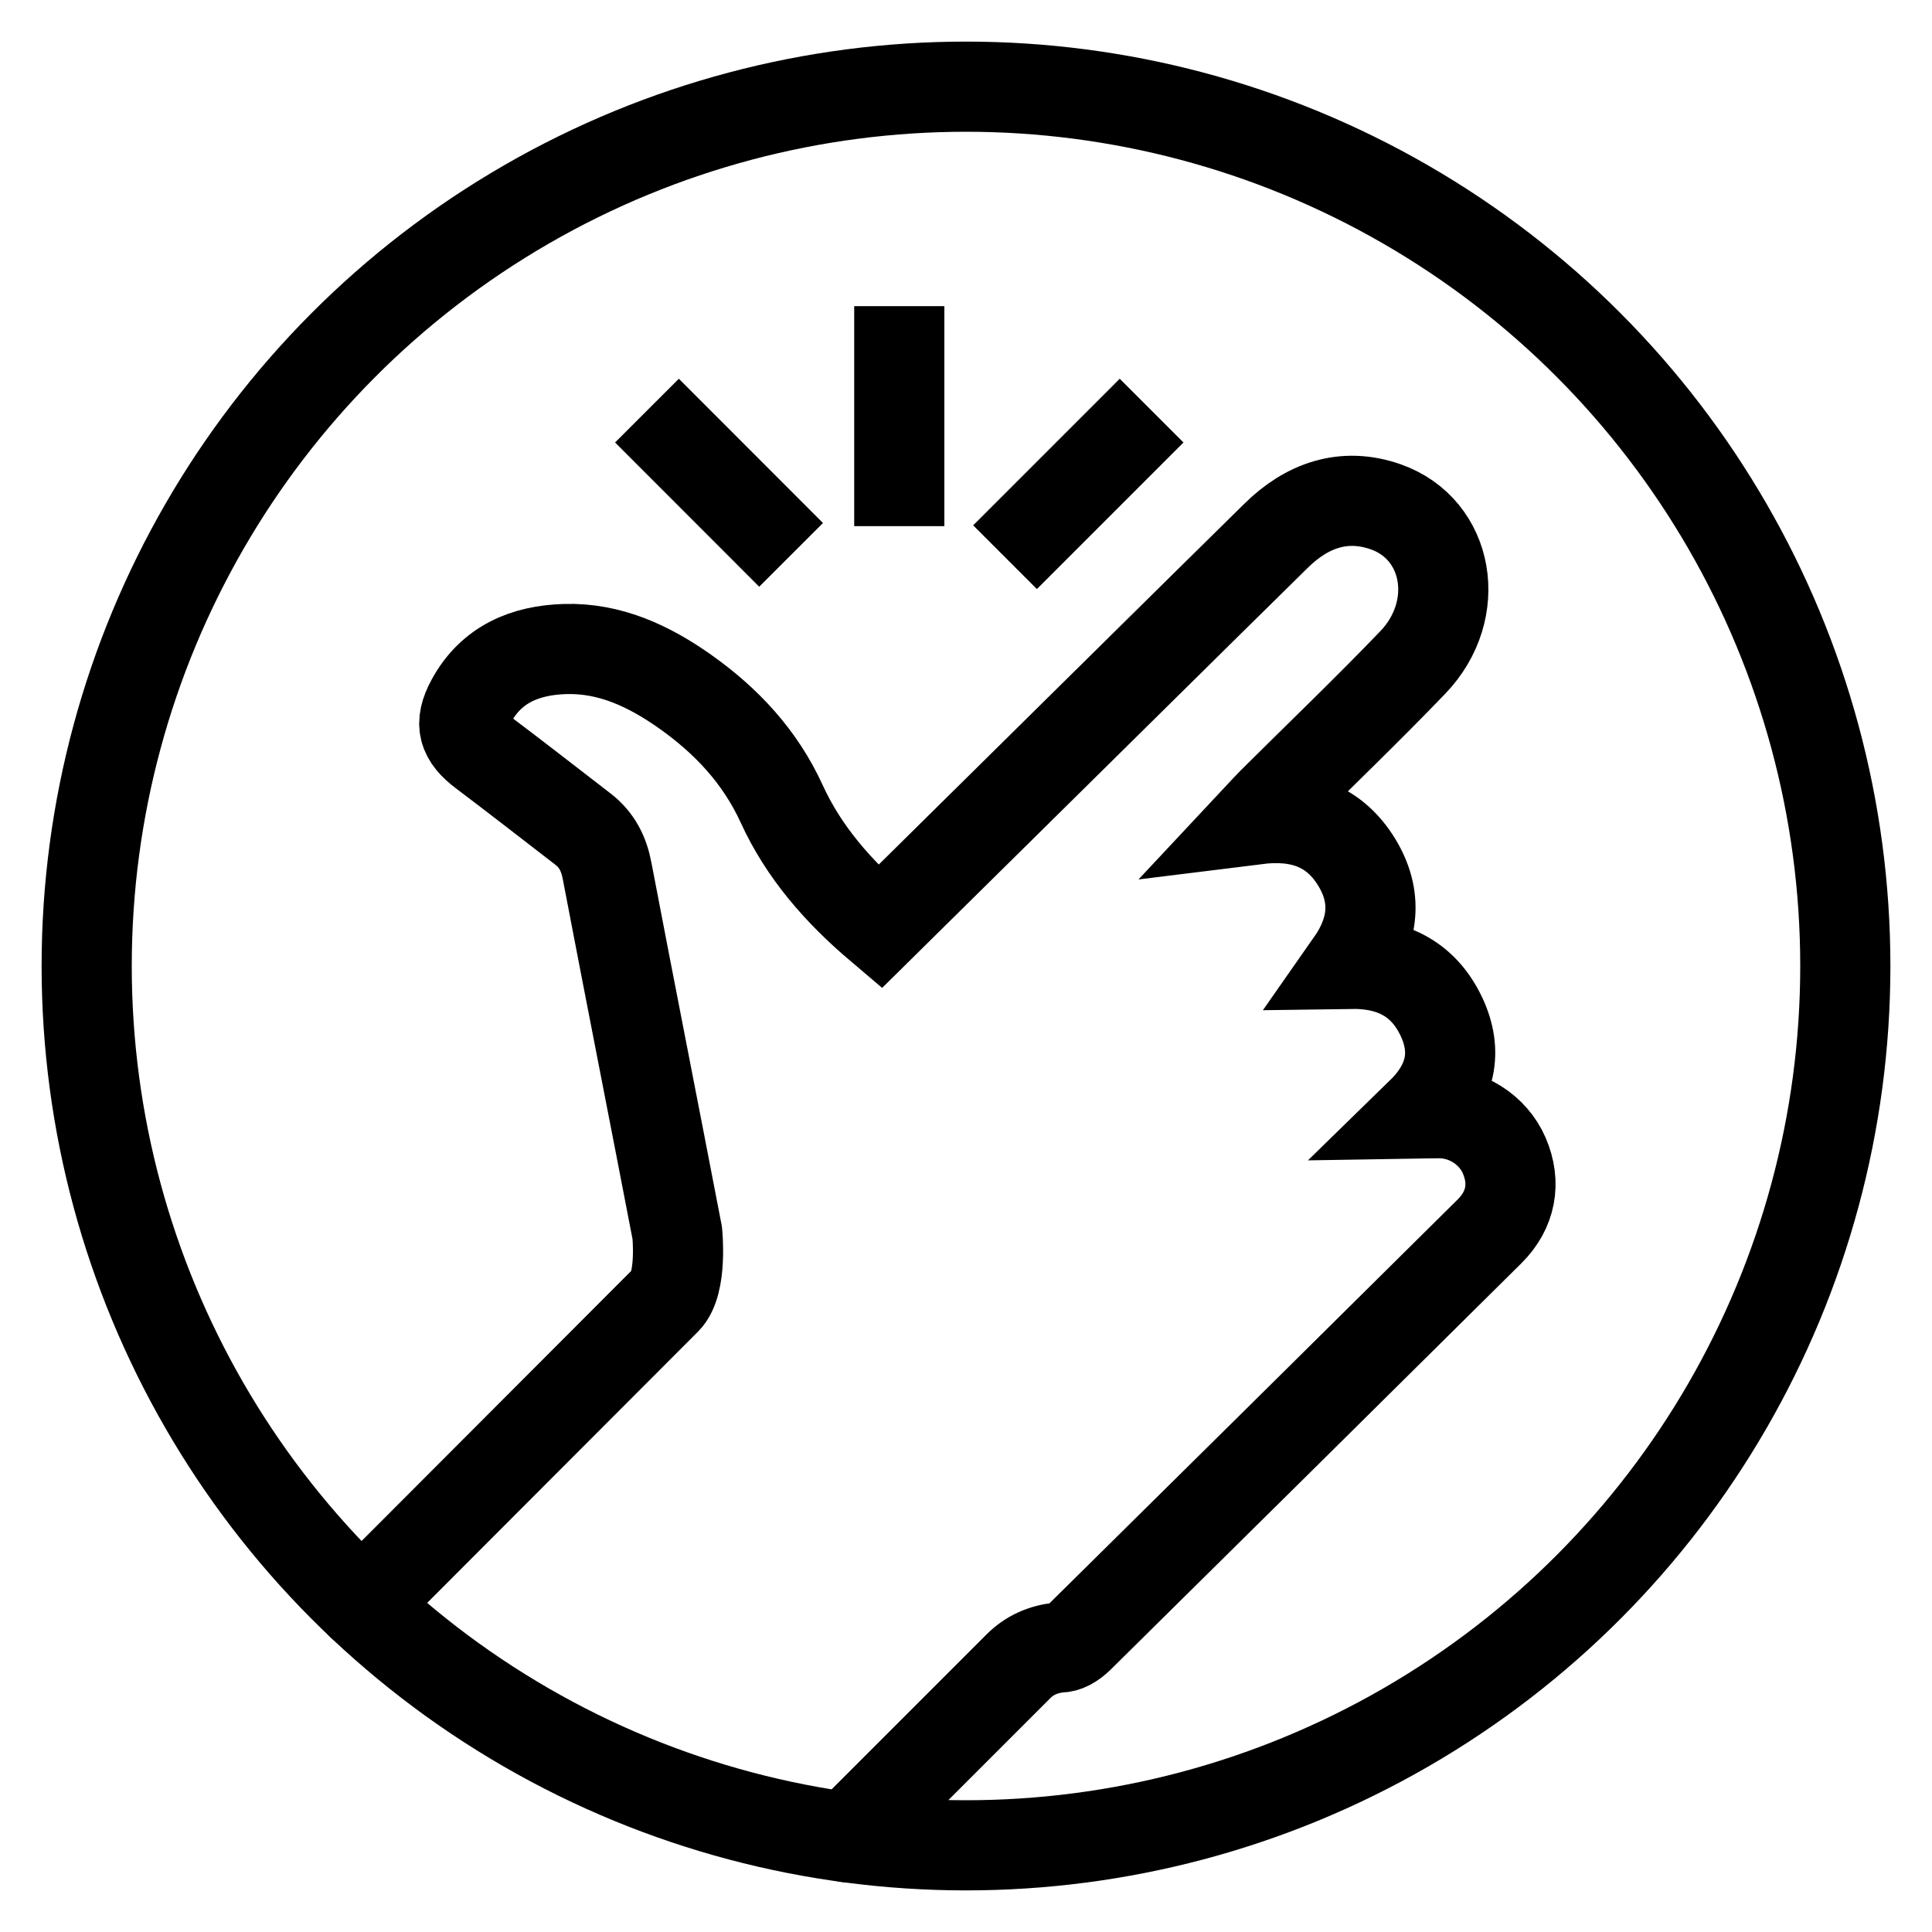 <svg id="Calque_1" xmlns="http://www.w3.org/2000/svg" viewBox="0 0 150 150" class="z-20 bg-white select-none transition-colors
                  h-10
                  text-barestho-blue cursor-pointer hover:text-barestho-red
                "><defs><style>.cls-1-snap-icon{stroke-linecap:round;}.cls-1-snap-icon,.cls-2-snap-icon{fill:none;stroke:currentColor;stroke-miterlimit:10;stroke-width:7px;}</style></defs><circle class="cls-2-snap-icon" cx="75" cy="75" r="68.27"></circle><path class="cls-1-snap-icon" d="M65.79,142.65l13.28-13.28c.84-.84,1.88-1.32,3.17-1.46,.5,.01,1.01-.26,1.57-.81,10.62-10.49,21.24-20.99,31.84-31.5,1.68-1.67,2.05-3.77,1.14-5.88-.87-2.02-3-3.36-5.21-3.29-.34,.01-.68,0-1.27,.01,2.34-2.28,2.89-4.77,1.6-7.51-1.34-2.83-3.7-4.15-7.06-4.1,1.97-2.81,2.05-5.5,.33-8.13-1.7-2.59-4.25-3.51-7.62-3.09,.59-.63,.89-.97,1.21-1.29,3.65-3.63,7.37-7.19,10.93-10.9,3.9-4.08,2.8-10.34-2.11-12.07-3.25-1.14-6.13-.11-8.52,2.25-7.34,7.22-14.65,14.46-21.98,21.69-2.9,2.86-5.8,5.73-8.78,8.67-3.22-2.73-5.9-5.79-7.62-9.55-1.68-3.67-4.3-6.46-7.53-8.74-2.77-1.95-5.79-3.38-9.28-3.28-3.09,.09-5.73,1.17-7.29,4.04-.97,1.78-.64,2.82,.95,4.01,2.59,1.95,5.15,3.95,7.72,5.93,1.08,.83,1.63,1.92,1.88,3.27,1.79,9.37,3.64,18.72,5.44,28.08,0,0,.41,3.92-.87,5.2s-23.63,23.67-23.63,23.67"></path><line class="cls-2-snap-icon" x1="61.42" y1="43.08" x2="50.23" y2="31.88"></line><line class="cls-2-snap-icon" x1="78.03" y1="43.26" x2="89.41" y2="31.88"></line><line class="cls-2-snap-icon" x1="69.82" y1="40.85" x2="69.82" y2="23.77"></line></svg>
